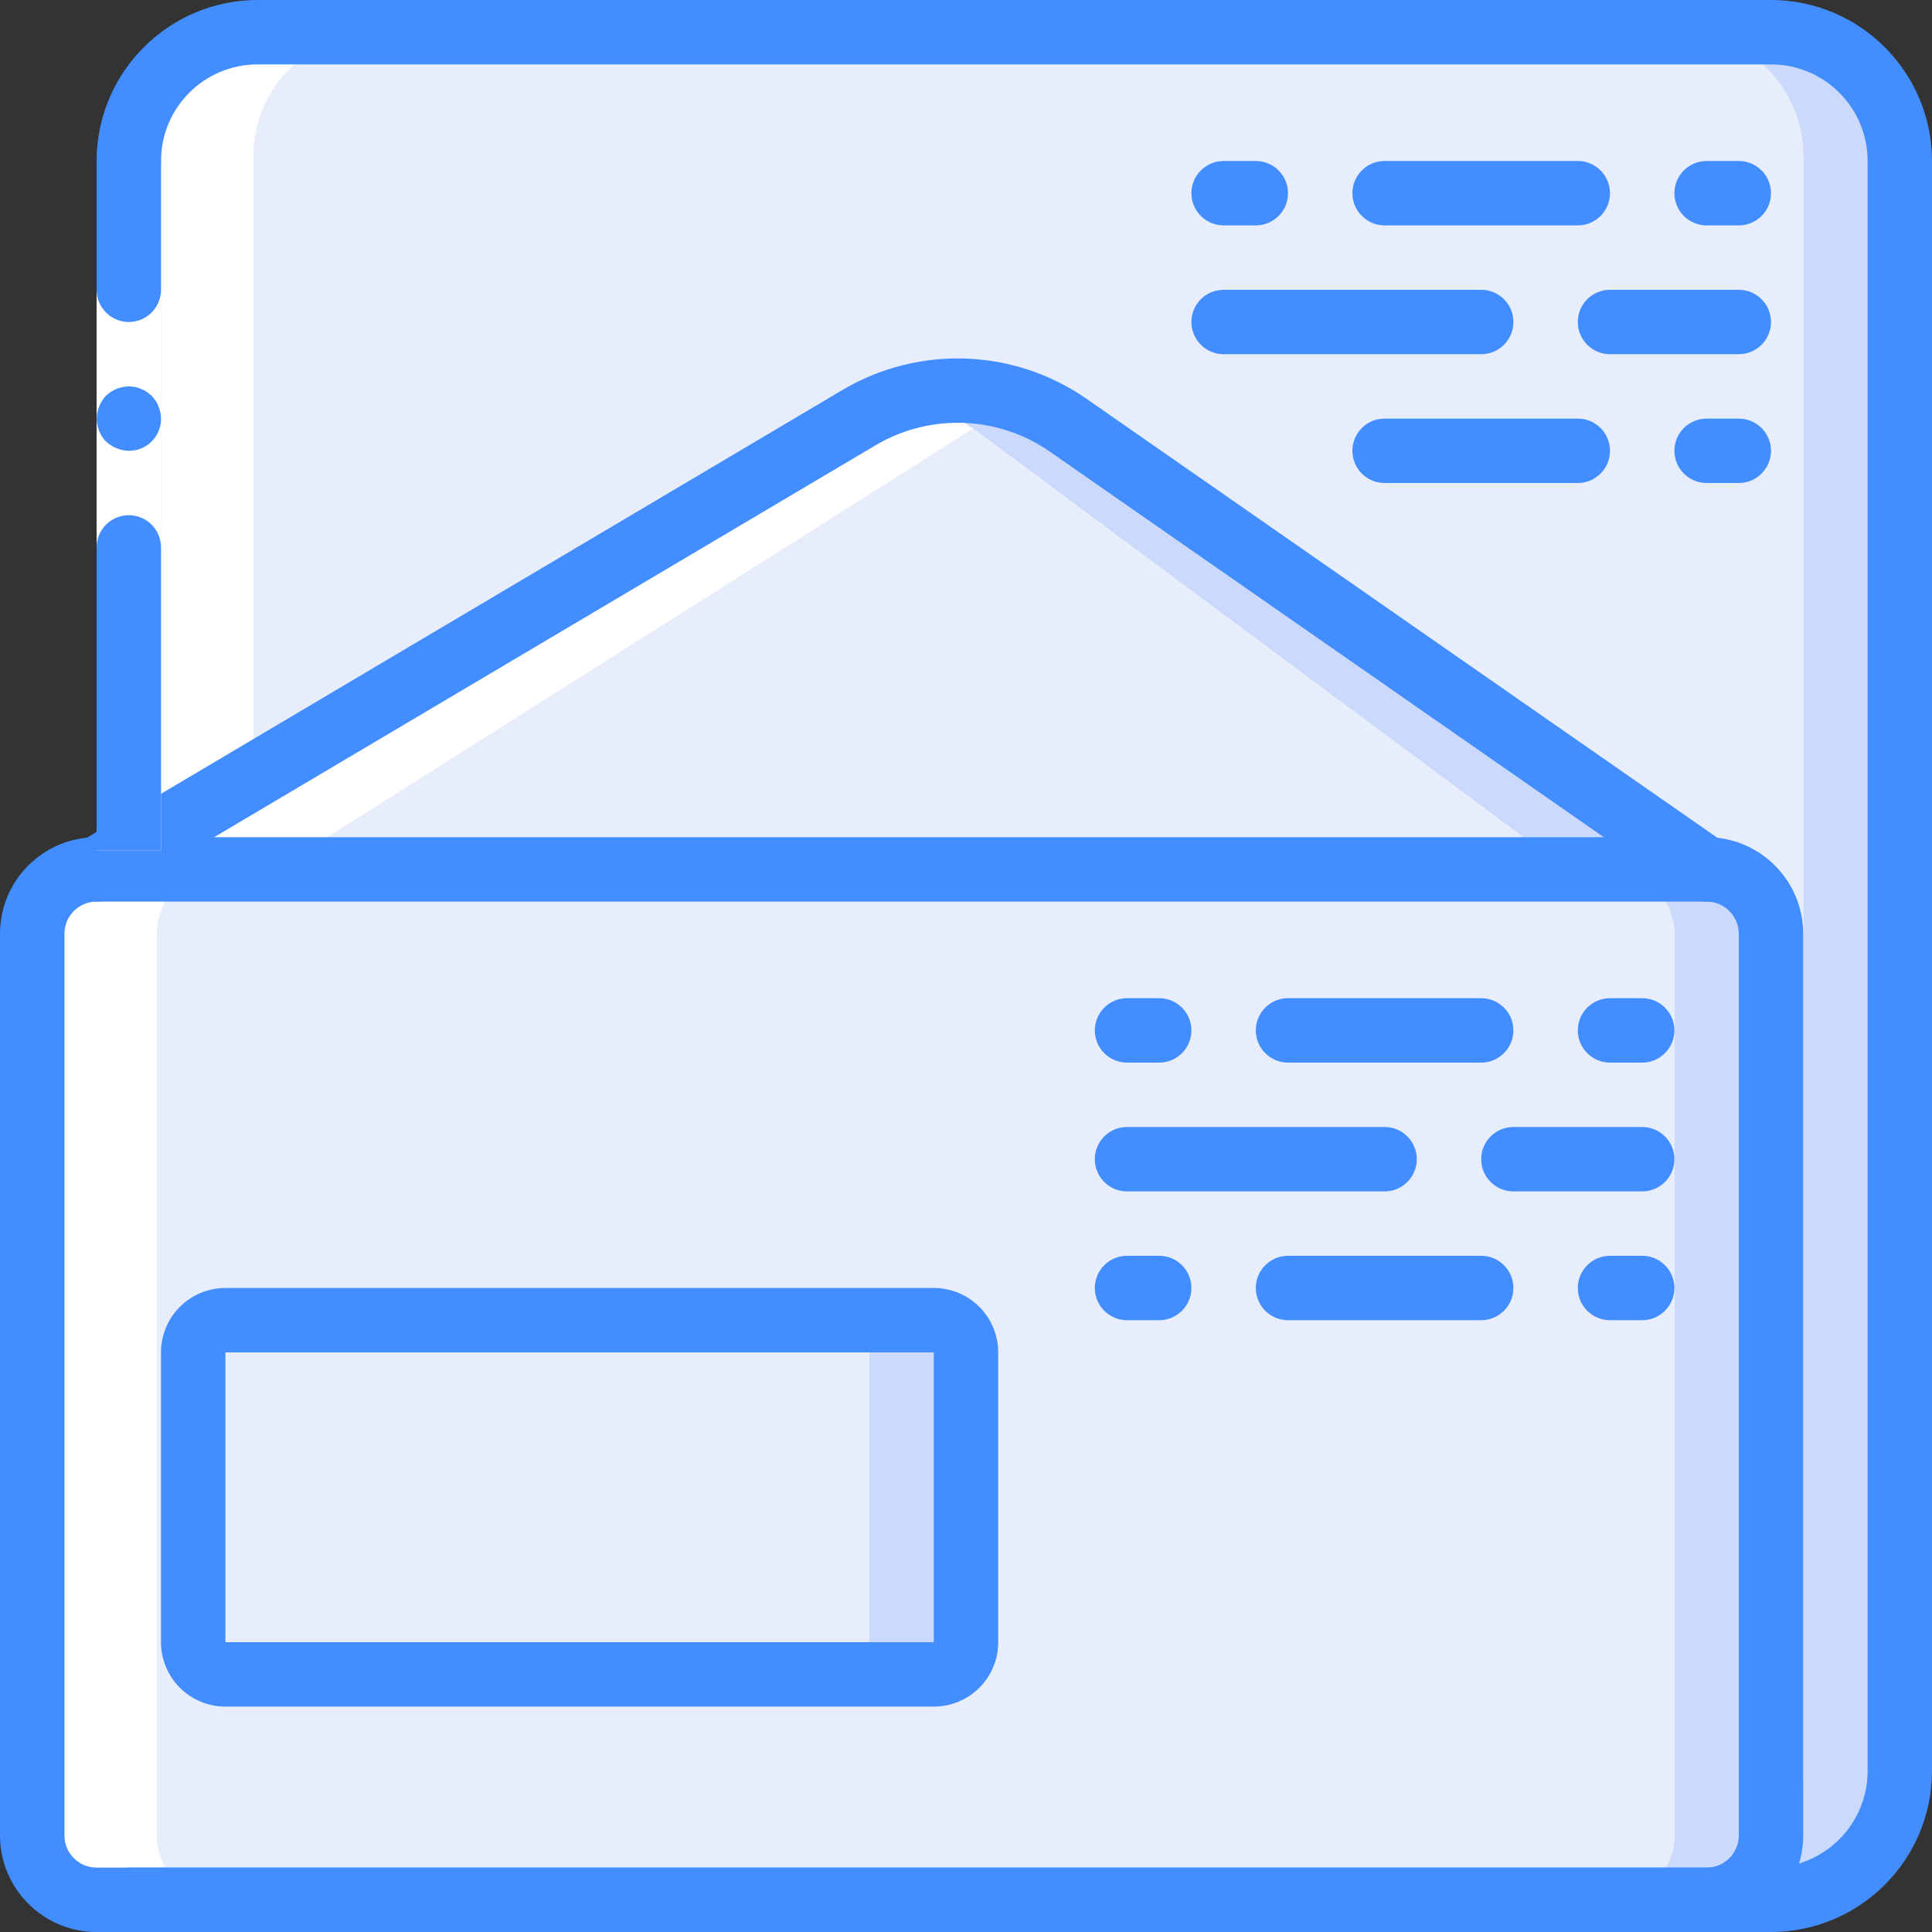 <?xml version="1.0" encoding="UTF-8"?>
<svg xmlns="http://www.w3.org/2000/svg" xmlns:xlink="http://www.w3.org/1999/xlink" width="512" height="512" viewBox="0 0 60 60" version="1.1"><rect x="0" y="0" width="60" height="60" fill="#333333" stroke="none"/><!-- Generator: Sketch 51.3 (57544) - http://www.bohemiancoding.com/sketch --><title>013 - Letter</title><desc>Created with Sketch.</desc><defs/><g id="Page-1" stroke="none" stroke-width="1" fill="none" fill-rule="evenodd"><g id="013---Letter" fill-rule="nonzero"><path d="M4,59 L55,59 C57.209,59 59,57.209 59,55 L59,5 C59,2.791 57.209,1 55,1 L8,1 C5.791,1 4,2.791 4,5 L4,26.41" id="Shape" fill="#CAD9FC"/><path d="M56,5 L56,55 C56.078,57.128 54.418,58.918 52.29,59 L5,59 L5,5 C4.922,2.872 6.582,1.082 8.71,1 L52.29,1 C54.418,1.082 56.078,2.872 56,5 Z" id="Shape" fill="#FFFFFF"/><path d="M56,5 L56,55 C56.078,57.128 54.418,58.918 52.29,59 L7.87,59 L7.87,5 C7.792,2.872 9.452,1.082 11.58,1 L52.29,1 C54.418,1.082 56.078,2.872 56,5 Z" id="Shape" fill="#E8EDFC"/><path d="M53,28 L3,28 L26.68,13.02 C27.16,12.715 27.682,12.483 28.23,12.33 C29.935,11.863 31.76,12.214 33.17,13.28 L53,28 Z" id="Shape" fill="#CAD9FC"/><path d="M50,28 L3,28 L26.68,13.02 C27.16,12.715 27.682,12.483 28.23,12.33 C28.93,12.523 29.588,12.845 30.17,13.28 L30.22,13.31 L50,28 Z" id="Shape" fill="#FFFFFF"/><polygon id="Shape" fill="#E8EDFC" points="50 28 7 28 30.22 13.31"/><rect id="Rectangle-path" fill="#CAD9FC" x="1" y="27" width="54" height="32" rx="2"/><rect id="Rectangle-path" fill="#FFFFFF" x="2" y="27" width="50" height="32" rx="2"/><path d="M52,29 L52,57 C51.997,58.103 51.103,58.997 50,59 L6.87,59 C5.765,59 4.87,58.105 4.87,57 L4.87,29 C4.87,27.895 5.765,27 6.87,27 L50,27 C51.103,27.003 51.997,27.897 52,29 Z" id="Shape" fill="#E8EDFC"/><rect id="Rectangle-path" fill="#CAD9FC" x="6" y="41" width="24" height="11" rx="1"/><rect id="Rectangle-path" fill="#E8EDFC" x="6" y="41" width="21" height="11" rx="1"/><path d="M53,60 L3,60 C1.343,60 2.02906125e-16,58.657 0,57 L0,29 C-2.02906125e-16,27.343 1.343,26 3,26 L53,26 C54.657,26 56,27.343 56,29 L56,57 C56,58.657 54.657,60 53,60 Z M3,28 C2.448,28 2,28.448 2,29 L2,57 C2,57.552 2.448,58 3,58 L53,58 C53.552,58 54,57.552 54,57 L54,29 C54,28.448 53.552,28 53,28 L3,28 Z" id="Shape" fill="#428DFF"/><path d="M29,53 L7,53 C5.895,53 5,52.105 5,51 L5,42 C5,40.895 5.895,40 7,40 L29,40 C30.105,40 31,40.895 31,42 L31,51 C31,52.105 30.105,53 29,53 Z M7,42 L7,51 L29,51 L29,42 L7,42 Z" id="Shape" fill="#428DFF"/><path d="M3,28 C2.549,28 2.154,27.699 2.035,27.265 C1.916,26.83 2.102,26.37 2.489,26.14 L26.172,12.106 C28.531,10.713 31.486,10.82 33.738,12.382 L53.571,26.182 C54.024,26.497 54.136,27.121 53.821,27.574 C53.506,28.027 52.882,28.139 52.429,27.824 L32.6,14.023 C30.993,12.909 28.885,12.831 27.2,13.823 L3.51,27.86 C3.356,27.952 3.179,28 3,28 Z" id="Shape" fill="#428DFF"/><path d="M36,33 L35,33 C34.448,33 34,32.552 34,32 C34,31.448 34.448,31 35,31 L36,31 C36.552,31 37,31.448 37,32 C37,32.552 36.552,33 36,33 Z" id="Shape" fill="#428DFF"/><path d="M46,33 L40,33 C39.448,33 39,32.552 39,32 C39,31.448 39.448,31 40,31 L46,31 C46.552,31 47,31.448 47,32 C47,32.552 46.552,33 46,33 Z" id="Shape" fill="#428DFF"/><path d="M51,33 L50,33 C49.448,33 49,32.552 49,32 C49,31.448 49.448,31 50,31 L51,31 C51.552,31 52,31.448 52,32 C52,32.552 51.552,33 51,33 Z" id="Shape" fill="#428DFF"/><path d="M36,41 L35,41 C34.448,41 34,40.552 34,40 C34,39.448 34.448,39 35,39 L36,39 C36.552,39 37,39.448 37,40 C37,40.552 36.552,41 36,41 Z" id="Shape" fill="#428DFF"/><path d="M46,41 L40,41 C39.448,41 39,40.552 39,40 C39,39.448 39.448,39 40,39 L46,39 C46.552,39 47,39.448 47,40 C47,40.552 46.552,41 46,41 Z" id="Shape" fill="#428DFF"/><path d="M51,41 L50,41 C49.448,41 49,40.552 49,40 C49,39.448 49.448,39 50,39 L51,39 C51.552,39 52,39.448 52,40 C52,40.552 51.552,41 51,41 Z" id="Shape" fill="#428DFF"/><path d="M43,37 L35,37 C34.448,37 34,36.552 34,36 C34,35.448 34.448,35 35,35 L43,35 C43.552,35 44,35.448 44,36 C44,36.552 43.552,37 43,37 Z" id="Shape" fill="#428DFF"/><path d="M51,37 L47,37 C46.448,37 46,36.552 46,36 C46,35.448 46.448,35 47,35 L51,35 C51.552,35 52,35.448 52,36 C52,36.552 51.552,37 51,37 Z" id="Shape" fill="#428DFF"/><polygon id="Shape" fill="#FFFFFF" points="5 5 5 18 5 26.41 3 26.41 3 18 3 5"/><path d="M4,10 C4.552,10 5,9.552 5,9 L5,5 L3,5 L3,9 C3,9.552 3.448,10 4,10 Z" id="Shape" fill="#428DFF"/><path d="M3,26.41 L5,26.41 L5,17 C5,16.448 4.552,16 4,16 C3.448,16 3,16.448 3,17 L3,26.41 Z" id="Shape" fill="#428DFF"/><path d="M5,13 C4.996,12.735 4.893,12.482 4.71,12.29 L4.56,12.17 C4.504,12.132 4.444,12.102 4.38,12.08 C4.323,12.051 4.263,12.031 4.2,12.02 C4.134,12.009 4.067,12.002 4,12 C3.735,12.004 3.482,12.107 3.29,12.29 C3.2,12.386 3.128,12.498 3.08,12.62 C2.929,12.993 3.011,13.42 3.29,13.71 C3.386,13.8 3.498,13.872 3.62,13.92 C3.74,13.971 3.869,13.998 4,14 C4.266,14.003 4.522,13.898 4.71,13.71 C4.898,13.522 5.003,13.266 5,13 Z" id="Shape" fill="#428DFF"/><path d="M55,60 L4,60 C3.448,60 3,59.552 3,59 C3,58.448 3.448,58 4,58 L55,58 C56.657,58 58,56.657 58,55 L58,5 C58,3.343 56.657,2 55,2 L8,2 C6.343,2 5,3.343 5,5 C5,5.357 4.809,5.687 4.5,5.866 C4.191,6.045 3.809,6.045 3.5,5.866 C3.191,5.687 3,5.357 3,5 C3.003,2.24 5.24,0.003 8,0 L55,0 C57.76,0.003 59.997,2.24 60,5 L60,55 C59.997,57.76 57.76,59.997 55,60 Z" id="Shape" fill="#428DFF"/><path d="M39,7 L38,7 C37.448,7 37,6.552 37,6 C37,5.448 37.448,5 38,5 L39,5 C39.552,5 40,5.448 40,6 C40,6.552 39.552,7 39,7 Z" id="Shape" fill="#428DFF"/><path d="M49,7 L43,7 C42.448,7 42,6.552 42,6 C42,5.448 42.448,5 43,5 L49,5 C49.552,5 50,5.448 50,6 C50,6.552 49.552,7 49,7 Z" id="Shape" fill="#428DFF"/><path d="M54,7 L53,7 C52.448,7 52,6.552 52,6 C52,5.448 52.448,5 53,5 L54,5 C54.552,5 55,5.448 55,6 C55,6.552 54.552,7 54,7 Z" id="Shape" fill="#428DFF"/><path d="M49,15 L43,15 C42.448,15 42,14.552 42,14 C42,13.448 42.448,13 43,13 L49,13 C49.552,13 50,13.448 50,14 C50,14.552 49.552,15 49,15 Z" id="Shape" fill="#428DFF"/><path d="M54,15 L53,15 C52.448,15 52,14.552 52,14 C52,13.448 52.448,13 53,13 L54,13 C54.552,13 55,13.448 55,14 C55,14.552 54.552,15 54,15 Z" id="Shape" fill="#428DFF"/><path d="M46,11 L38,11 C37.448,11 37,10.552 37,10 C37,9.448 37.448,9 38,9 L46,9 C46.552,9 47,9.448 47,10 C47,10.552 46.552,11 46,11 Z" id="Shape" fill="#428DFF"/><path d="M54,11 L50,11 C49.448,11 49,10.552 49,10 C49,9.448 49.448,9 50,9 L54,9 C54.552,9 55,9.448 55,10 C55,10.552 54.552,11 54,11 Z" id="Shape" fill="#428DFF"/></g></g></svg>
